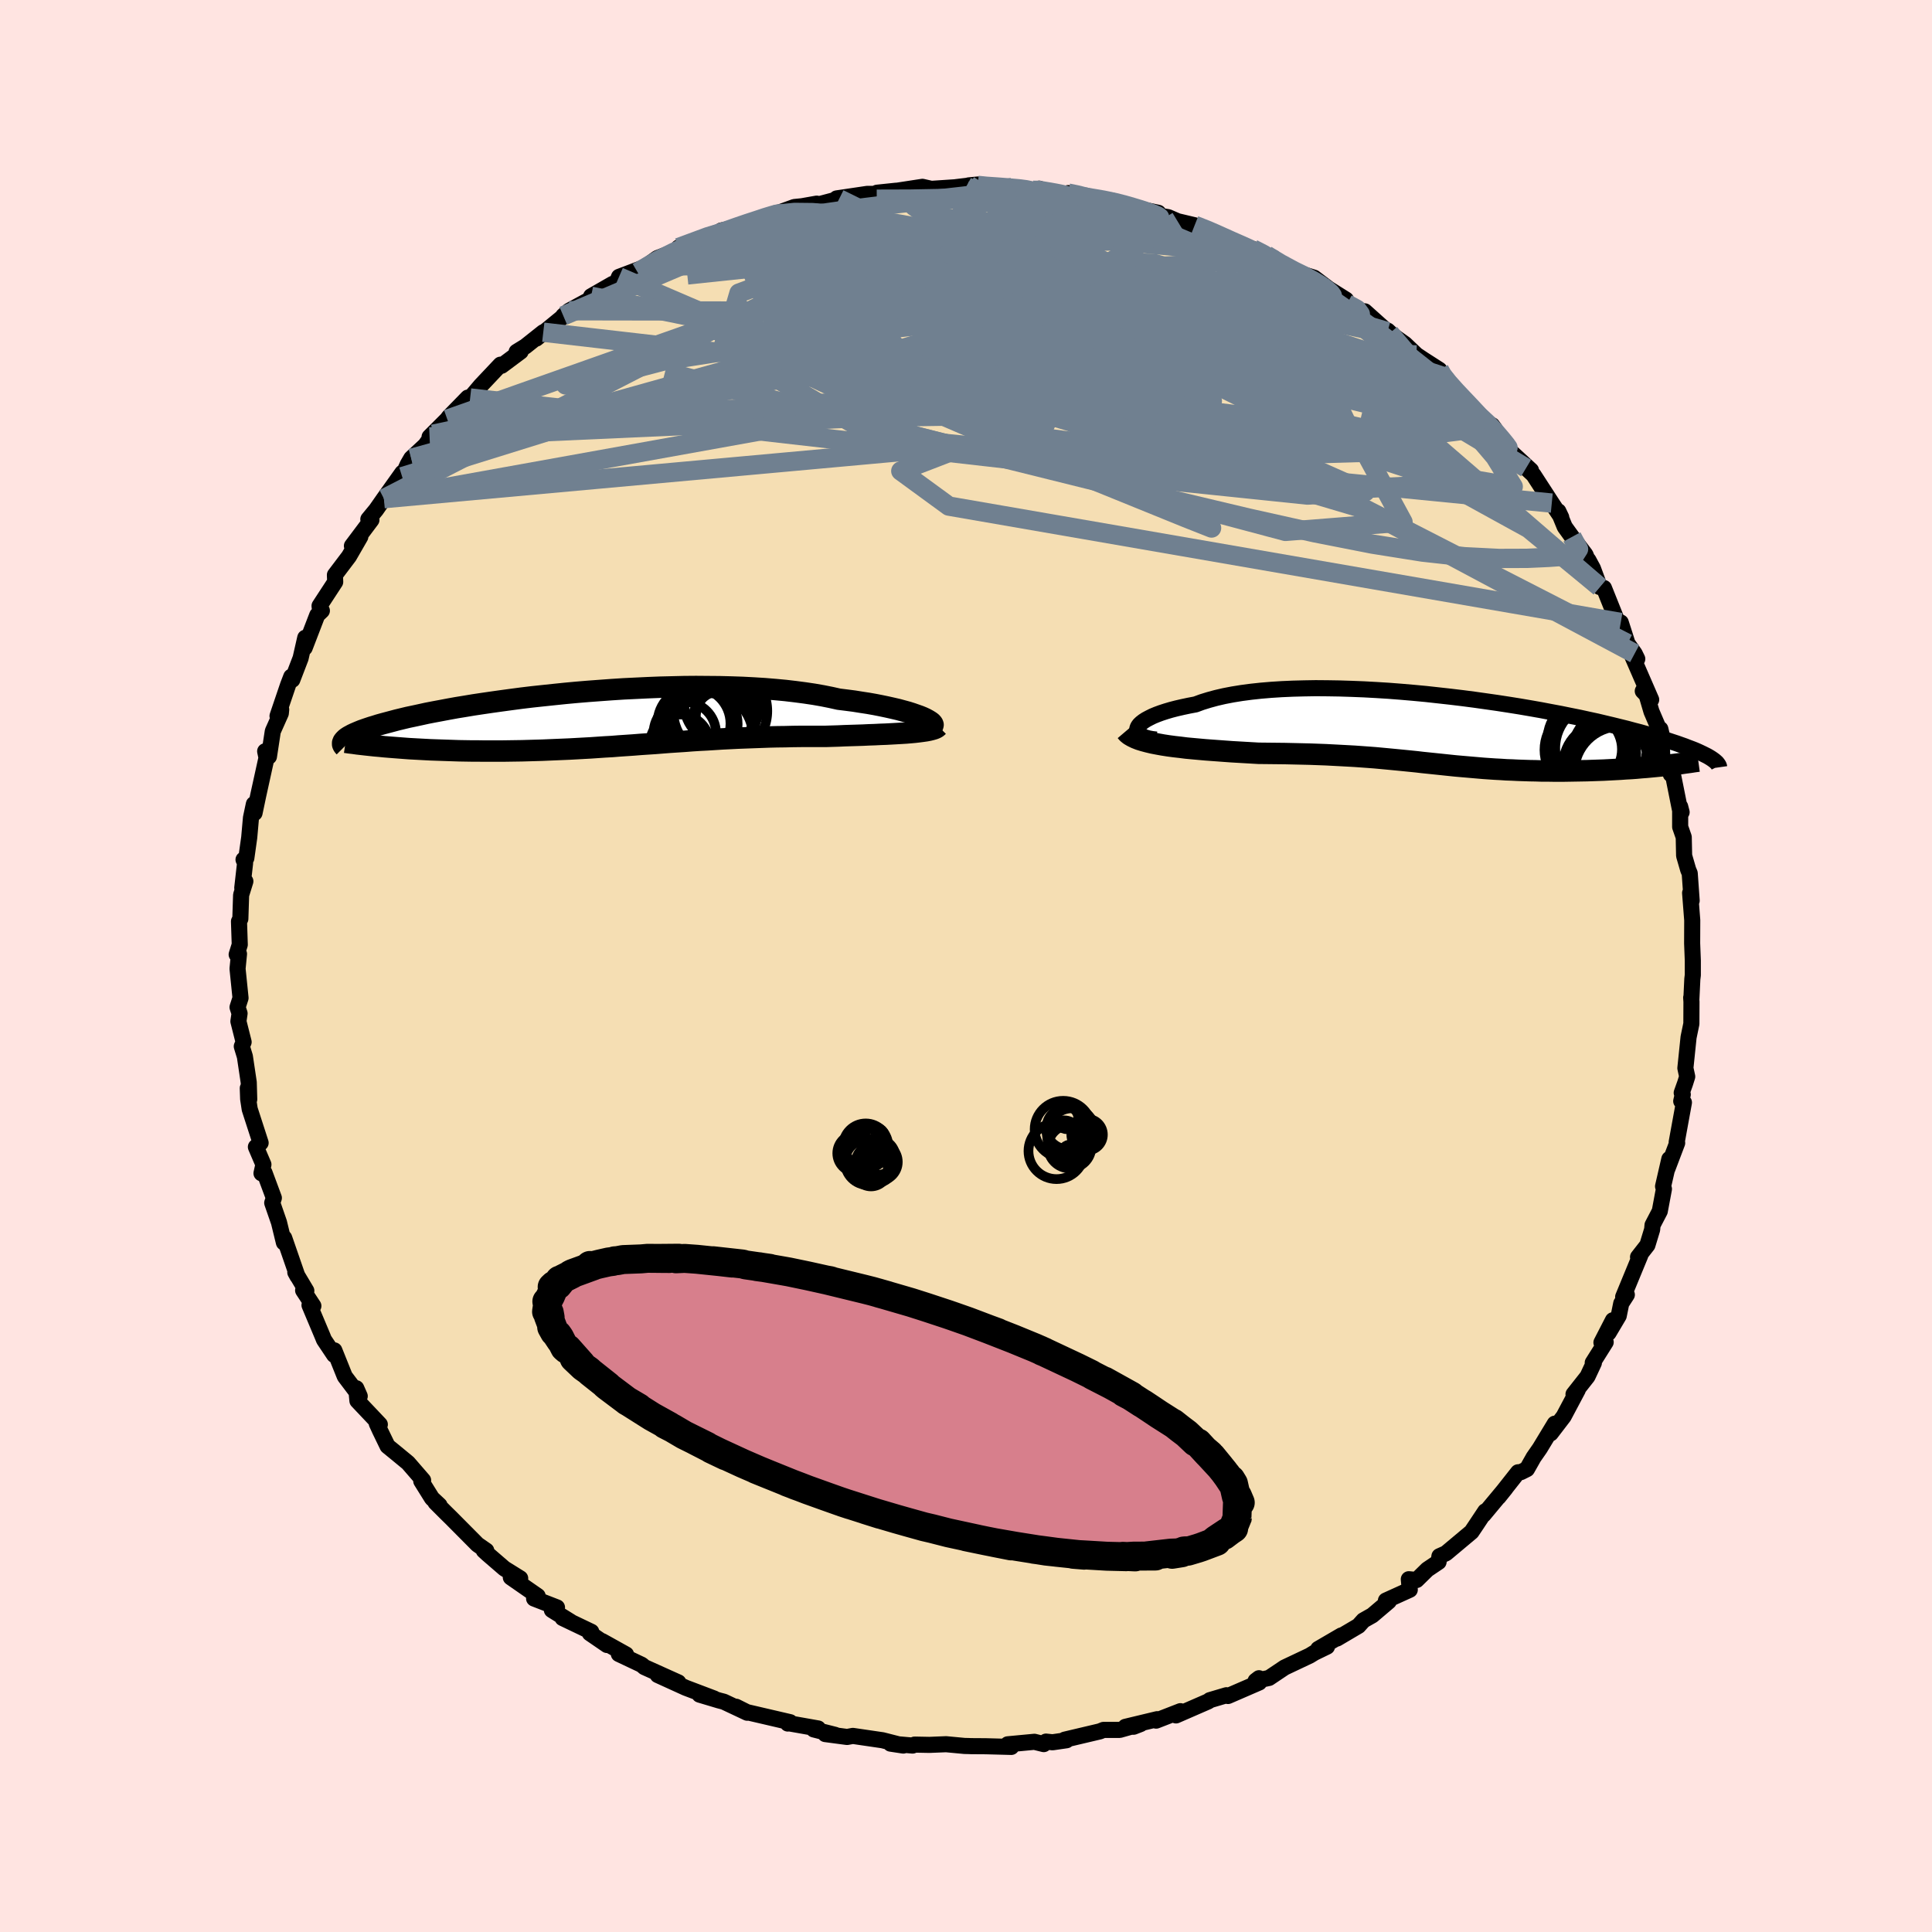 <svg xmlns="http://www.w3.org/2000/svg" width="500" height="500" viewBox="-100 -100 200 200"><defs><clipPath id="c"><path d="m33.47-.19-.32-.13-.37-.13-.4-.14-.44-.14-.48-.13-.51-.14-.56-.13-.58-.13-.62-.13-.66-.13-.68-.12-.72-.11-.75-.12-.77-.1-.81-.1-.81-.18-.85-.17-.91-.16-.94-.14-.99-.13-1.02-.12-1.07-.1-1.09-.09-1.13-.07-1.15-.06-1.17-.04-1.2-.03-1.22-.01-1.22-.01-1.24.01-1.25.03-1.25.03-1.26.05-1.25.06-1.25.06-1.24.08-1.23.09-1.21.09-1.2.1-1.18.11-1.16.12-1.14.12-1.12.12-1.08.13-1.06.14-1.03.14-1 .14-.96.14-.93.14-.9.15-.86.14-.83.15-.79.15-.75.14-.72.14-.68.15-.65.14-.62.13-.58.14-.54.13-.52.14-.49.13-.45.12-.43.12-.41.13-.37.11-.36.12-.32.11-.31.11-.27.11-.26.11-.23.1-.21.1-.18.1-.17.09-.14.09-.13.09-.1.09-.09.09 4.61.75.51.04.52.04.52.04.53.04.55.03.55.03.56.03.57.03.57.02.59.02.59.02.6.02.6.02.61.01.62.01h.63l.64.01h1.97l.67-.01.68-.01.68-.01.69-.02.7-.02.7-.02.7-.03.71-.03.72-.03.71-.03.73-.04.72-.04.73-.04.73-.05.73-.05.74-.04.74-.06.74-.05.74-.05.75-.06.75-.05.76-.05.75-.06.77-.06.76-.05.77-.05.77-.06.78-.05.78-.04.79-.05.79-.05.8-.04.8-.04.8-.03.81-.03.82-.03.82-.03.82-.02.83-.01.83-.02.83-.01h2.51l.66-.02.66-.02.66-.03.64-.02.64-.02.62-.02.62-.03.6-.02.59-.03.57-.02.55-.03.54-.03.52-.03.49-.03.47-.04"/></clipPath><clipPath id="b"><path d="m-32.14-.29.08-.17.13-.18.18-.17.23-.18.28-.18.32-.17.36-.18.41-.17.46-.17.49-.16.54-.16.58-.15.61-.14.66-.14.69-.13.65-.24.71-.22.77-.21.82-.19.88-.17.93-.15.98-.13 1.02-.11 1.07-.09 1.1-.07 1.14-.05 1.16-.03 1.2-.02 1.22.01 1.24.02 1.26.04 1.27.05 1.28.07 1.28.08 1.29.1 1.28.11 1.28.12 1.27.14 1.26.14 1.25.15 1.23.16 1.21.17 1.19.17 1.17.18 1.13.18 1.11.19 1.08.19 1.05.2 1.02.19.98.2.95.19.91.2.88.19.84.2.8.19.77.19.73.18.7.19.66.17.63.18.59.17.57.17.53.16.51.16.48.16.46.15.42.15.4.14.38.15.35.13.33.13.3.13.28.13.25.12.24.12.22.11.19.11.18.11.15.1-6.26.8-.53.05-.53.04-.54.05-.55.04-.56.03-.55.04-.57.03-.57.03-.57.03-.57.02-.58.02-.58.02-.58.01-.58.01-.58.01-.6.01h-1.19l-.6-.01h-.61l-.6-.02-.6-.01-.61-.02-.6-.02-.6-.03-.59-.02-.6-.04-.59-.03-.59-.04-.58-.04-.58-.05-.58-.05-.58-.05-.58-.05-.57-.05-.58-.06-.57-.06-.57-.06-.58-.06-.58-.06-.58-.06-.59-.07-.59-.06-.6-.06-.61-.06-.62-.06-.63-.06-.64-.06-.65-.06-.67-.05-.69-.05-.7-.05-.72-.04-.74-.04-.76-.04-.77-.04-.8-.03-.82-.03-.84-.02-.87-.02-.88-.02-.91-.01-.92-.01-.94-.01-.69-.04-.69-.04-.69-.04-.69-.04-.69-.05-.68-.05-.69-.05-.67-.05-.67-.06-.66-.06-.65-.06-.63-.08-.62-.07-.6-.08-.58-.09"/></clipPath><filter id="a"><feTurbulence baseFrequency=".05" numOctaves="3" result="noise" type="noise"/><feDisplacementMap in="SourceGraphic" in2="noise" scale="2"/></filter></defs><rect width="100%" height="100%" x="-100" y="-100" fill="#FFE4E1"/><path fill="wheat" stroke="#000" stroke-linejoin="round" stroke-width="1.667" d="m75.24.94-.05.41-.1 2.08-.02-.15.03.42-.01 2.28-.29 1.4-.33 3.19.19.88-.22.7-.35.98.11.17-.16.69.28.14-.75 4.11.05.08-1.02 2.69.21-1.03-.65 2.83.09.27-.43 2.3-.75 1.44-.04.46-.49 1.61-.97 1.24.23-.17-1.77 4.29.38-.22-.58.9-.26 1.28-1.05 1.77.45-1.31-1.19 2.31.44-.04-1.34 2.13.12.01-.66 1.41-1.45 1.84.44-.45-1.46 2.75-1.34 1.75.42-1-1.55 2.56-.64.92-.69 1.22-.62.31-.3.02-2.02 2.56.73-.91-2.28 2.74.17-.35-.99 1.49-.43.64-2.65 2.22-.67.3-.09.59-1.16.78-1.11 1.09-.81-.08.1 1.09-2.47 1.12.3.08-1.71 1.45-.92.52-.51.57-2.22 1.31.45-.32-2.4 1.4.91-.24-1.3.63-.49.3-2.6 1.23-1.61 1.08-1.39.3.35-.27.02.44-3.23 1.4-.16-.08-1.72.51-.15.12-3.35 1.46.46-.44-2.52.98.11-.15-3.29.79.85-.01.72-.28-2.16.61h-1.68l-.37.15-3.64.86.19.06-1.45.21-.68-.07-.23.26-.97-.24-2.76.26.37.27-2.64-.07-1.53-.01-.22-.01-.45-.01-1.91-.18-1.73.07-1.53-.03-.21.1-2.28-.2 1.32.2-2.15-.55-3.07-.45-.6.11-2.26-.3 1.02.08-2.21-.56.45-.1-3.11-.55-.03.04.24-.14-4.47-1.04-1.12-.56 1.15.62-2.42-1.14-.5-.13-2.01-.6 1.5.4-2.93-1.11-2.9-1.32 2.13.76-3.51-1.58-.28-.24-2.37-1.12.75.05-2.48-1.38.51.4-1.78-1.22.15-.15-2.97-1.42.84.38-1.95-1.21.53-.27-2.37-.92.37-.26-2.78-1.93.97.1-1.64-1.02-1.75-1.51-.38-.35.26.01-.91-.63-2.77-2.79-.46-.45-1.12-1.12.42.3-.78-.73-1.11-1.78.19-.08-1.56-1.8-1.2-.99-.92-.75-.79-1.63-.33-.72.32.11-2.32-2.45-.12-1.3.36.82-1.55-2.05-1.08-2.69-.02.47-1.05-1.57-.15-.37-1.35-3.21.4.08-1.06-1.61.33.04-1.14-1.91.22.4-1.37-3.96-.2-.22.17.7-.51-2.09-.7-2.02.17-.51-.97-2.61-.31.06.2-.91-.78-1.82.49-.42-1.13-3.49-.16-1.05-.04-1.12.15 1.15-.05-1.75-.4-2.68-.32-1.05.19-.45-.54-2.14.12-.82-.21-.64.31-.96-.31-3.03.15-1.53-.24.06.32-1.02-.08-2.41.14-.26.08-2.47.44-1.42-.32.68.29-2.56-.16-.36.29-.16.3-2.14.18-2.03.3-1.42.07.92.38-1.81.86-3.91-.14-.67.39.55.4-2.62.83-1.86.04-.39-.38.67 1.09-3.21.33-.86.11.32.86-2.24.48-2.11-.06 1.04 1.3-3.38.48-.46-.18.04-.06-.54 1.62-2.48-.03-.72 1.46-1.93 1.17-2.03-.87.95 2.02-2.69-.32-.07.8-.97.81-1.16 1.91-2.68-.02.41.57-1.26.37-.64 1.45-1.35.82-1.15-.37.28 1.83-1.83.15-.21 1.98-2.03.24.04.49-.57.61-.72 2.04-2.16.12.11 1.97-1.47-.42.03.91-.56 1.85-1.47-.72.66 2.77-2.27.02-.09.6-.52 2.85-1.55 1.66-1.23-2.23 1.28 2.58-1.25.31-.76 2.83-1.07.21-.22-1.12.81 2.05-1.46 3.19-1.24-.52.14-.48.01 4.62-1.77h-.19l1.23-.25-.21.06 2.48-.89 2.05-.55-.57.14 2.58-.94.79-.08 1.53-.27-.69.31 3.01-.8.94-.21-1.2.16 3.17-.47h.76l.25-.12 2.01-.21-.44.08 3.13-.48.92.21 3.62-.24-1.05.06 2.26-.27-.95.09 1.85.14 1.13.02 1.54.05 2.13.3.63-.17.56.35 2.35.38.09-.27.98.14.63.24 2.98.51.06-.08 2.1.63-1.59-.28 4.18.88-.85.14 1.87.31.97.42 1.77.42 1.89.73.55.18.11.25.6.34 2.87.95 1.16.6.97.31-.72-.27.95.67 3.64 2.06-1.05-.83 1.4.44 1.53 1.16 1.77 1.11.1.44 1.67.8.18-.03 2.34 2.1.03-.1.85.8-.65-.54 1.58 1.12 1.19 1.13.72.48L49-61.72l.25.64.47.6.9.78 1.09 1.44 1.55 1.53 1.48 1.13-.28-.38 1.25 2.11 1.5 1.38 1.28 1.18-.77-.34.26.1.76.7 1.9 2.93.98 1.48-.3-.63.66 1.61.75 1.04 1.4 1.84.37.92-.07-.36.47.87.71 1.92.43.1 1.59 3.97.15-.4.7 2.18.74 1.04.27.55-.49-.22 1.93 4.44-.87-.89.18-.33.72 2.45.63 1.47.2 1.3.09-.96 1.08 4.68-.26-2.34.26 1.26.94 4.7.18.31-.15-.58v2.1l.37 1.06.04 1.92.42 1.45.16.38.2 2.82-.16-.79.22 2.82-.01 2.4.02.51.05 1.28V.94l-.05.41" filter="url(#a)"/><path fill="#fff" d="m-32.14-.29.08-.17.13-.18.18-.17.23-.18.28-.18.32-.17.36-.18.41-.17.46-.17.49-.16.54-.16.58-.15.61-.14.66-.14.69-.13.65-.24.71-.22.77-.21.82-.19.88-.17.93-.15.98-.13 1.02-.11 1.07-.09 1.1-.07 1.14-.05 1.16-.03 1.2-.02 1.22.01 1.24.02 1.26.04 1.27.05 1.28.07 1.28.08 1.29.1 1.28.11 1.28.12 1.27.14 1.26.14 1.25.15 1.23.16 1.21.17 1.19.17 1.17.18 1.13.18 1.11.19 1.08.19 1.05.2 1.02.19.98.2.95.19.91.2.88.19.84.2.8.19.77.19.73.18.7.19.66.17.63.18.59.17.57.17.53.16.51.16.48.16.46.15.42.15.4.14.38.15.35.13.33.13.3.13.28.13.25.12.24.12.22.11.19.11.18.11.15.1-6.26.8-.53.05-.53.04-.54.05-.55.04-.56.03-.55.04-.57.03-.57.03-.57.03-.57.02-.58.02-.58.02-.58.01-.58.01-.58.01-.6.01h-1.19l-.6-.01h-.61l-.6-.02-.6-.01-.61-.02-.6-.02-.6-.03-.59-.02-.6-.04-.59-.03-.59-.04-.58-.04-.58-.05-.58-.05-.58-.05-.58-.05-.57-.05-.58-.06-.57-.06-.57-.06-.58-.06-.58-.06-.58-.06-.59-.07-.59-.06-.6-.06-.61-.06-.62-.06-.63-.06-.64-.06-.65-.06-.67-.05-.69-.05-.7-.05-.72-.04-.74-.04-.76-.04-.77-.04-.8-.03-.82-.03-.84-.02-.87-.02-.88-.02-.91-.01-.92-.01-.94-.01-.69-.04-.69-.04-.69-.04-.69-.04-.69-.05-.68-.05-.69-.05-.67-.05-.67-.06-.66-.06-.65-.06-.63-.08-.62-.07-.6-.08-.58-.09" filter="url(#a)" transform="translate(49.89 -24.34)"/><path fill="#fff" d="m33.47-.19-.32-.13-.37-.13-.4-.14-.44-.14-.48-.13-.51-.14-.56-.13-.58-.13-.62-.13-.66-.13-.68-.12-.72-.11-.75-.12-.77-.1-.81-.1-.81-.18-.85-.17-.91-.16-.94-.14-.99-.13-1.02-.12-1.07-.1-1.09-.09-1.13-.07-1.15-.06-1.17-.04-1.2-.03-1.22-.01-1.22-.01-1.24.01-1.25.03-1.25.03-1.26.05-1.25.06-1.25.06-1.24.08-1.23.09-1.21.09-1.2.1-1.18.11-1.16.12-1.14.12-1.12.12-1.08.13-1.06.14-1.03.14-1 .14-.96.14-.93.14-.9.15-.86.14-.83.15-.79.15-.75.14-.72.14-.68.15-.65.14-.62.13-.58.14-.54.13-.52.14-.49.13-.45.12-.43.12-.41.13-.37.11-.36.12-.32.11-.31.11-.27.11-.26.11-.23.1-.21.1-.18.1-.17.09-.14.09-.13.09-.1.09-.09.09 4.61.75.51.04.52.04.52.04.53.04.55.03.55.03.56.03.57.03.57.02.59.02.59.02.6.02.6.02.61.01.62.01h.63l.64.01h1.97l.67-.01.68-.01.68-.01.69-.02.7-.02.7-.02.7-.03.71-.03.72-.03.71-.03.73-.04.72-.04.73-.04.73-.05.73-.05.74-.04.74-.06.74-.05.74-.05.75-.06.75-.05.76-.05.75-.06.77-.06.76-.05.77-.05.77-.06.78-.05.78-.04.79-.05.79-.05.8-.04.8-.04.8-.03.81-.03.82-.03.82-.03.82-.02.83-.01.83-.02.83-.01h2.51l.66-.02.66-.02.66-.03.64-.02.64-.02.62-.02.62-.03.6-.02.59-.03.57-.02.55-.03.54-.03.52-.03.49-.03.47-.04" filter="url(#a)" transform="translate(-37.97 -25.55)"/><g fill="none" stroke="#000" transform="translate(49.89 -24.34)"><path stroke-linejoin="round" stroke-width="1.667" d="m-30.19.9-.42-.05-.37-.07-.33-.09-.27-.11-.22-.12-.17-.13-.12-.14-.06-.15-.02-.16.03-.17.08-.17.13-.18.18-.17.23-.18.28-.18.32-.17.36-.18.41-.17.46-.17.49-.16.54-.16.58-.15.61-.14.66-.14.69-.13.65-.24.71-.22.77-.21.82-.19.88-.17.93-.15.98-.13 1.02-.11 1.07-.09 1.1-.07 1.14-.05 1.16-.03 1.2-.02 1.22.01 1.24.02 1.26.04 1.27.05 1.28.07 1.28.08 1.29.1 1.28.11 1.28.12 1.27.14 1.26.14 1.25.15 1.23.16 1.21.17 1.19.17 1.17.18 1.13.18 1.11.19 1.08.19 1.05.2 1.02.19.98.2.95.19.91.2.88.19.84.2.8.19.77.19.73.18.7.19.66.17.63.18.59.17.57.17.53.16.51.16.48.16.46.15.42.15.4.14.38.15.35.13.33.13.3.13.28.13.25.12.24.12.22.11.19.11.18.11.15.1.14.1.13.1.1.09.1.09.07.09.06.08.05.08.04.08.02.07.01.07" filter="url(#a)"/><path stroke-linejoin="round" stroke-width="2.222" d="m-33.34.03.17.2.22.18.29.17.33.16.38.15.42.13.45.12.5.12.52.1.55.1.58.09.6.08.62.07.63.08.65.06.66.06.67.06.67.05.69.05.68.05.69.05.69.04.69.04.69.04.69.04.94.01.92.01.91.01.88.02.87.02.84.02.82.03.8.03.77.04.76.04.74.04.72.04.7.05.69.05.67.05.65.06.64.06.63.06.62.06.61.06.6.06.59.06.59.07.58.06.58.06.58.06.57.06.57.06.58.06.57.05.58.05.58.05.58.05.58.05.58.04.59.04.59.03.6.04.59.02.6.03.6.02.61.02.6.01.6.02h.61l.6.01h1.19l.6-.01.58-.01.58-.01.58-.01.58-.02.58-.02.57-.02.57-.03.57-.03.57-.03.55-.04.56-.03.55-.04.54-.05.53-.04.53-.05.52-.05.51-.05.51-.06.49-.05.49-.06.48-.06.47-.07.46-.06.45-.07.44-.06" filter="url(#a)"/><circle cx="15.848" cy="1.787" r="4.74" clip-path="url(#b)" filter="url(#a)"/><circle cx="16.253" cy="2.372" r="3.236" clip-path="url(#b)" filter="url(#a)"/><circle cx="16.978" cy="4.157" r="4.83" clip-path="url(#b)" filter="url(#a)"/><circle cx="16.378" cy="3.577" r="4.456" clip-path="url(#b)" filter="url(#a)"/><circle cx="14.503" cy=".892" r="4.192" clip-path="url(#b)" filter="url(#a)"/><circle cx="17.863" cy="4.317" r="4.782" clip-path="url(#b)" filter="url(#a)"/><circle cx="16.858" cy="3.067" r="3.954" clip-path="url(#b)" filter="url(#a)"/><circle cx="17.668" cy="2.412" r="4.842" clip-path="url(#b)" filter="url(#a)"/><circle cx="14.278" cy="1.912" r="3.736" clip-path="url(#b)" filter="url(#a)"/><circle cx="14.348" cy="1.967" r="4.354" clip-path="url(#b)" filter="url(#a)"/></g><g fill="none" stroke="#000" transform="translate(-37.97 -25.55)"><path stroke-linejoin="round" stroke-width="2.222" d="m34.38.76.11-.04.05-.06.02-.08-.03-.08-.07-.1-.11-.1-.16-.11-.2-.12-.24-.13-.28-.13-.32-.13-.37-.13-.4-.14-.44-.14-.48-.13-.51-.14-.56-.13-.58-.13-.62-.13-.66-.13-.68-.12-.72-.11-.75-.12-.77-.1-.81-.1-.81-.18-.85-.17-.91-.16-.94-.14-.99-.13-1.02-.12-1.07-.1-1.09-.09-1.13-.07-1.15-.06-1.17-.04-1.2-.03-1.22-.01-1.22-.01-1.24.01-1.25.03-1.25.03-1.26.05-1.25.06-1.25.06-1.24.08-1.23.09-1.21.09-1.2.1-1.18.11-1.16.12-1.14.12-1.12.12-1.08.13-1.06.14-1.03.14-1 .14-.96.14-.93.14-.9.15-.86.14-.83.15-.79.15-.75.14-.72.14-.68.15-.65.14-.62.13-.58.14-.54.13-.52.14-.49.13-.45.12-.43.12-.41.13-.37.11-.36.12-.32.11-.31.11-.27.11-.26.11-.23.1-.21.1-.18.1-.17.09-.14.09-.13.09-.1.09-.09.09-.07.08-.06.08-.03.08-.03.07v.15l.02.06.04.07.05.07.06.06" filter="url(#a)"/><path stroke-linejoin="round" stroke-width="2.222" d="m35.1.73-.1.1-.14.09-.19.08-.24.07-.28.07-.31.06-.35.05-.38.05-.42.05-.44.04-.47.04-.49.03-.52.03-.54.03-.55.03-.57.02-.59.03-.6.02-.62.03-.62.02-.64.02-.64.02-.66.03-.66.02-.66.02h-2.51l-.83.01-.83.02-.83.01-.82.02-.82.03-.82.03-.81.03-.8.03-.8.04-.8.04-.79.05-.79.05-.78.04-.78.05-.77.06-.77.05-.76.05-.77.06-.75.06-.76.05-.75.05-.75.06-.74.05-.74.05-.74.06-.74.04-.73.05-.73.05-.73.04-.72.04-.73.04-.71.03-.72.03-.71.03-.7.03-.7.02-.7.02-.69.02-.68.01-.68.01-.67.01H-12l-.64-.01h-.63l-.62-.01-.61-.01-.6-.02-.6-.02-.59-.02-.59-.02-.57-.02-.57-.03-.56-.03-.55-.03-.55-.03-.53-.04-.52-.04-.52-.04-.51-.04-.49-.04-.49-.05-.47-.04-.47-.05-.46-.05-.44-.05-.44-.05-.42-.06-.42-.05-.4-.06" filter="url(#a)"/><circle cx="13.088" cy="-.219" r="3.09" clip-path="url(#c)" filter="url(#a)"/><circle cx="9.808" cy=".456" r="3.78" clip-path="url(#c)" filter="url(#a)"/><circle cx="12.903" cy=".256" r="3.28" clip-path="url(#c)" filter="url(#a)"/><circle cx="10.343" cy=".511" r="3.99" clip-path="url(#c)" filter="url(#a)"/><circle cx="12.723" cy="-1.499" r="3.91" clip-path="url(#c)" filter="url(#a)"/><circle cx="8.858" cy="1.436" r="3.23" clip-path="url(#c)" filter="url(#a)"/><circle cx="8.348" cy="2.616" r="3.104" clip-path="url(#c)" filter="url(#a)"/><circle cx="11.383" cy="1.286" r="4.77" clip-path="url(#c)" filter="url(#a)"/><circle cx="12.533" cy="-.849" r="4.866" clip-path="url(#c)" filter="url(#a)"/><circle cx="11.533" cy="1.681" r="4.362" clip-path="url(#c)" filter="url(#a)"/></g><g fill="none" stroke="#708090" stroke-linejoin="round" stroke-width="2"><path d="m51.71-58.26 1.05 1.16.16.71-.59.54-1.24.44-1.97.25-2.77-.02-3.59-.27-4.38-.44-5.13-.57-5.9-.68-6.76-.86-7.69-1.09-8.63-1.35-9.49-1.64-10.39-1.91-11.67-2.03m7.5-11.75.52-.09 1.52-.15 1.84.02 2.02.16 2.23.27 2.43.36 2.63.45 2.81.55 2.98.62 3.13.68 3.27.72 3.37.75 3.48.76 3.54.76 3.56.77 3.54.78 3.44.79 3.34.81 3.2.81 3.06.8 2.89.72 2.64.57m21.07 21.44.68 1.26-.34.53-1.08.21-1.68.12-2.27.1-2.88.01-3.57-.18-4.34-.48-5.16-.82-6.01-1.18-6.86-1.53-7.75-1.84-8.67-2.12-9.62-2.39-10.56-2.67-11.46-2.91-12.31-3.2" filter="url(#a)"/><path d="m-34-71.82 2.08-1.22 1.67-.84 1.34-.61 1.3-.55 1.33-.53 1.3-.48 1.21-.43 1.11-.38 1.01-.33.87-.29.69-.21.46-.13.2-.03-.07.06-.37.17-.7.28-1.05.4-1.41.53-1.76.68-2.21.87-2.99 1.22m61.09.05 1.43.87 1.39.75 1.08.53.9.48.79.48.63.45.42.37.18.26-.12.12-.44-.04-.82-.22-1.18-.4-1.54-.58-1.86-.74-2.19-.9-2.54-1.05-3-1.27-3.62-1.51-4.34-1.8M49-61.72l.35.62.58.72.77.86.84.89.77.81.61.66.41.5.2.32-.04.09-.34-.17-.64-.47-.97-.75-1.27-1-1.6-1.26-1.99-1.6-2.46-2.03-2.91-2.42-3.08-2.59" filter="url(#a)"/><path d="m23.67-76.68 1.34.53.83.36.8.36.89.4.89.39.76.34.55.29.35.23.17.18-.02.13-.22.07-.47-.02-.76-.09-1.1-.2-1.45-.31-1.82-.44-2.22-.59-2.66-.75-3.14-.94-3.71-1.14L8.3-79.2m-38.06 4.83 3.02-1.12 1.69-.51 1.47-.33 1.61-.32 1.81-.35 1.93-.35 2-.34 1.99-.31 1.98-.28 1.94-.25 1.89-.23 1.83-.21 1.75-.2 1.67-.19 1.55-.18 1.42-.16 1.3-.14 1.15-.14.99-.12.81-.12.54-.11.16-.12-.43-.11" filter="url(#a)"/><path d="m26.82-75.18 1.94.73.75.45-.1.3-.64.26-1.07.27-1.55.27-2.13.23-2.79.19-3.49.13-4.26.08-5.12.02-6.03-.07-6.96-.14-7.82-.25-8.77-.38M1.24-80.9l-.03.09.88.09 1.16.08 1.17.09 1.01.09.78.1.49.1.16.1-.19.1-.55.09-.91.11-1.27.11-1.68.11-2.17.1-2.7.09-3.17.06-3.46.01" filter="url(#a)"/><path d="m12.18-79.63 2.01.34 1.2.25.95.24.87.25.83.25.75.25.62.22.44.19.19.14-.13.08-.5.01-.92-.08-1.34-.16-1.79-.24-2.27-.35-2.76-.48-3.22-.6L3.5-80" filter="url(#a)"/><path d="m10.57-80.01.9.18.97.25.82.27.49.27.14.29-.18.32-.49.35-.81.39-1.16.41-1.56.45-2.03.48-2.55.52-3.12.55-3.7.58-4.25.62-4.77.62-5.29.6-5.97.6-6.86.72" filter="url(#a)"/><path d="m6.94-80.3.67.01.83.14.81.14.69.14.58.15.46.18.29.21.07.24-.2.25-.47.27-.77.28-1.07.31-1.39.34-1.76.35-2.15.37-2.6.37-3.07.38-3.57.39-4.09.42-4.57.46-4.99.45-5.53.43m76.6 15.76 1.32 1.23.97.9.76.81.65.76.47.58.23.32-.06.02-.31-.22-.54-.41-.81-.64-1.1-.94-1.44-1.3-1.77-1.7-2.13-2.13-2.7-2.76" filter="url(#a)"/><path d="m49.25-61.08.53.65.62.82.55.84.33.74.04.57-.29.42-.64.25-1.02.06-1.44-.14-1.87-.33-2.27-.49-2.65-.61-3.04-.74-3.43-.9-3.86-1.1-4.32-1.31-4.8-1.54-5.28-1.78-5.81-2.04-6.34-2.3-6.86-2.59-7.33-2.84" filter="url(#a)"/><path d="m29.69-74.23 1 .51.84.49 1 .67 1.27.85 1.45.96 1.54 1.02 1.58 1.07 1.58 1.1 1.55 1.12 1.49 1.1 1.41 1.07 1.31 1.02 1.17.92 1.01.8.82.64.64.48.46.32.27.16.08-.03-.14-.23-.3-.4-.38-.51" filter="url(#a)"/><path d="m39.44-68.54 1.02.56.36.49-.24.37-.93.14-1.62-.1-2.26-.28-2.85-.4-3.49-.52-4.2-.68-5.02-.88-5.93-1.12-6.87-1.39L-.47-74l-9.07-1.82" filter="url(#a)"/><path d="m10.57-80.01-1.74 6.73 10.72 7.53 1.23 2.01-2.84-1.79-.09-2.06 4.39-.25 7.17 1.91 7.49 3.27 5.75 3.28 2.82 2.04-.37.08-2.97-1.78-4.46-2.92-4.87-3.16-4.57-2.73-3.98-1.9-3.19-.72-2.27.97-1.87 3.08-3.6 5.01-8.43 5.69-11.64 4.48 4.97 3.63 69.56 12.05" filter="url(#a)"/><path d="m4.81-80.6-10.18 1.96 3.47 2.55 6.14 2.38 4.52 1.72.98 1.11-2.42 1-3.04 1.48-.03 2.14 4.67 2.43 7.76 2.05 7.05 1.06 2.83-.21-2.53-1.61-6.2-2.92-6.46-3.66-2.95-2.99 4.35-.53 14.05 2.32 10.75.23" filter="url(#a)"/><path d="m-41.69-67.31 15.04-6.39 4.7-1.65 6.56-.55 8.74.13 7.52.53 3.71.52.13.26H3.5l-.44.04 1.07.55 2.23 1.5 3 2.61 4.01 3.38 5.38 3.29 5.93 2.04 3.29-.32-3.88-3.4-12.34-6.27-12.33-6.71 5.39-2.85" filter="url(#a)"/><path d="m-53.7-56.6 39.15-13.83 9.31-1.66.18 3.47 1.7 4.08 3.92 2.57 3.5.95.72-.06-2.89-.59-5.6-.75-6.38-.65-5.28-.4-2.79-.33.74-.61 5.24-1.06 9.95-1.15 12.87-.44 11.38.83 4.2 1.59-6.05.91-7.5.06 36.58 2.59" filter="url(#a)"/><path d="m49.25-61.08-1.21 3-13.58-3.79-12.74-4.41-9.64-2.98-6.85-1.31-2.82.03 2.22 1.02 6.19 1.64 7.17 1.78 4.78 1.31.13.34-4.72-.7-7.56-1.23-6.87-.87-2.75.38 2.83 1.98 6.76 3.03 6.83 2.61 4.06.36 2.56-2.71 5.5-3.49 22.17 6.83" filter="url(#a)"/><path d="m-35.92-71.34 48.17 20.68 10.49 4.26 2.68 1.06-4.15-2.91-7.95-6.1-7.66-6.76-4.8-5.3-1.43-3.2.76-1.67.88-1.02-.67-.87-2.36-.6-2.37.11.14 1.07 4.18 1.7 7.1 1.46 6.12.19.86-1.28-5.9-.74-15.02 4.57-50.58 14.14" filter="url(#a)"/><path d="m43.63-65.67-24.18-7.06-19.54-.57-9.91 3.01-3.27 3.21-1 1.88-1.06.87-1.24.7-.46.9 1.14.77 2.72.15 3.39-.48 2.95-.57 2.07-.13 1.34.06.42-.89-1.52-2.74-4.21-3.64-6.08-1.38-9.65 4.81-35.8 18.39" filter="url(#a)"/><path d="m-41.09-67.83 46.07.08 11.09.9 1.87 1.02 1.15-.27 2.66-.95 3.38-.6 2.95.22 2.14.85 1.44.88.5.29-1.18-.65-3.49-1.5-5.51-1.66-5.81-.71-4.01 1.38-2.59 3.84-7.33 4.47-19.69-.78-6.65-15.37" filter="url(#a)"/><path d="M26.82-75.18 13.13-63.77l18.48 10.35 9.74 4.32-6.01.35-16.39-1.7-17-2.6-9.61-2.44.25-1.35 7.38-.11 9.61.04 6.92-1.5-.32-3.56-8.95-3.36-5.11.62 44.51 1.45" filter="url(#a)"/><path d="m32.05-72.92 15.81 23.14-12.43.65-14.34-6.38-7.8-4.58-4.66-1.27-4.86.04-4.19-.52-.47-1.31 4.99-1.18 9.25-.22 10.02.75 6.94 1.03 1.71.55-2.91-.17-4.35-.35-2.26.83-.69 3.84-10.8 6.36-62.34-7.09" filter="url(#a)"/><path d="m43.86-65.51 10.9 12.81 1.89 3.07-3.91-.67-9.43-3.98-11.84-5.42-11.13-4.69-9.42-2.98-8.01-1.47-6.42-.68-3.83-.55-.34-.67 2.78-.68 3.95-.32 2.36.28-1.5.81-5.66.95-6.99.56-2.69-.33 6.8-1.23 17.84.46 40.51 9.76" filter="url(#a)"/><path d="m-57.43-52.55 52.4-11.28 14.65-5.71 7.08-.91 3.96 2.31.66 3.82-3.14 3.39-5.75 1.52-5.41-.68-2.19-2.22 1.91-2.74 4.55-2.54 4.57-1.99 2.34-1.31-.78-.52-3.26.41-3.84 1.32-1.91 1.99 1.93 2.42 5.47 2.92 6.4 3.38 3.29.48L1.24-80.9" filter="url(#a)"/><path d="m25.56-75.95 5.78 16.48-16.84-1.87-11.83-1.45-6.97-.49-4.55-1.17-3.01-2.06-1.83-2.28-.64-1.78 1.2-.72 3.88.81 6.91 2.69 9.28 4.55 9.92 5.65 8.31 5.17 5.06 2.84 2.47-.27 2.06-2.47-4.7-5.77-43.19-21.32" filter="url(#a)"/><path d="m-19.78-77.77 20.3 1.84 19.5 5.18 6.61 3.64-4.66 2.73-8.52 3.68-6.36 4.49L4.8-52.8l.78.5 2.14-2.67 2.03-4.38.09-4.09-4.35-2.86-9.65-2.69-10.83-3.77-18.1.35" filter="url(#a)"/><path d="m-58.37-50.65 37.81-11.76 4.86-1.1.59 1.75 3.8 2.71 7.83 1.82 8.4-.38 6.1-2.35 4.28-2.75 4.53-1.54 5.05.09 2.71.69-3.56-.08-10.88-.97-13.86-.07-9.16 2.85-5.06 5.2-45.33 8.16" filter="url(#a)"/><path d="m30.85-73.63-2.21 3.68 3.28 7.45-8.58 2.4-13.3-.95-8.97-1.34-1.45-.59 4.6-.19 7.4-.53 7-1.12 3.78-1.53-1.6-1.86-7.18-2.28L4.9-73l-1.63-1.86 12.29-.2 15.29 1.43" filter="url(#a)"/><path d="m-43.76-65.61 60.34 6.94 11.29-2.54-4.67-5.29-7.18-4.08-6.07-2.48-4.35-1.58-3.15-1.08-2.88-.55-3.2.11-3.28.78-2.46 1.19-.61 1.21 1.84.89 4.39.51 6.53.46 7.92.96 8.21 1.82 7.23 2.41 5.17 2.06 3.03.9 2.07.14 1.64.75-4.49-.43L.03-80.69" filter="url(#a)"/><path d="m15.22-79.2-18.6 15.37 20.89 6.44 17.11 2.62 6.99-.75.54-2.26-2.53-2.15-4.46-1.78-6.09-1.86-7.04-2.15-6.87-2.06-5.59-1.39-3.68-.31-1.51.82.75 1.71 2.96 2.21 4.74 2.16 5.5 1.54 5.02.6 3.92-.05h3.3l2.72-.15-.22-2.28-2.84-4.35 19.02 6.19" filter="url(#a)"/><path d="M49.72-60.48.82-66.13l-13.32 3.99L-1.82-58l15.7 1.44 9.83-1.19 2.06-2.32-2.89-2.14-4.39-1.42-3.8-.81-2.77-.48-2.27-.28-2.27-.02-2.14.36-1.41.74-.24.94.7.91 1.11.79 1.66 1.02 3.74 1.94 7.56 3.16 9.75 3.22 2.67.4L8.4-54.63l-68.66 6.25" filter="url(#a)"/><path d="m.29-80.81 39.68 25.14 5.27 9.71-12.17.97-16.3-4.35-13.71-6.51-8.77-6.17-3.32-4.42 1.19-2.35 3.8-.75 5.28.3 7.81 1.61 12.77 4.27 18.23 8.07 18.19 10 7.37 6.06" filter="url(#a)"/><path d="M-38.81-69.33 24.06-56.5l18.35 2.67-1.66.67-9.32.27-10.34-1.15-9.35-3.14-9.22-4.02-10.4-2.89-11.75-.39-11.52 1.81-8.36 2.19-1.93.33 6.69-2.82 15.23-5.34L.8-73.55l17.51-2.47 1.6-1.95" filter="url(#a)"/><path d="M69.22-32.34 41.07-47.35 7.78-57.24l-14.82-4.31.56-2.08 6.33-1.07 6.8.43 6.96 2.4 8.06 3.64 8.54 3.2 6.75 1.12 2.78-1.6L38-59.13l-4.93-4.06-6-3.01-5.9-1.49-6.53-.64-9.15-.83-12.46-.83-12.29.78-2.67 1.57 32.41-12.1" filter="url(#a)"/><path d="M.03-80.69 41.6-52.88l8.65 2.82-6.72-3.81-13.5-5.02-14.32-4.25-12.26-2.62-9.7-.93-7.23.07-4.35-.07-1.29-1.08.31-1.93-1.01-1.33-3.68 1.37-1.65 5.59 15.75 9.26 70.04 6.89" filter="url(#a)"/><path d="m35.69-70.86-35.74.2-2.15 4.5 7.82 1.93 7.42-.15 5.15-.19 2.46.51-.74.84-3.57.68-4.88.36-4.4-.03-3.09-.68-2.31-1.68-2.7-2.68-3.49-3.01-2.8-2.16 1.22-.18L2.62-70l15.79 5.28 11.05 3.56L1.24-80.9" filter="url(#a)"/><path d="m11.55-79.87-27.27 9.75-.84-1.17-2.4-.53-2.55.56 1.85.15 5.81-.72 5.53-1 1.4-.21-2.93 1.39-3.11 3.17 2.97 4.38 11.93 4.49 13 2.88-9.5-.77-60.97 2.73" filter="url(#a)"/><path d="m-55.16-55.05 9.96-2.12 22.17-.48 20.35-1.49 10.81-2.37 1.32-2.56-4.55-2.01-6.15-.93-4.69.1-2.18.54-.08.31 1.5-.19 3.42-.25 6.45.59 10.18 2.19 12.83 3.68 12.4 3.8 8.34 1.89 2.92-1.11.13-2.37 1.21-.37-1.46-2.28" filter="url(#a)"/><path d="M30.85-73.63 2.8-76.97l-5.96-.53.55.91-.45 1.2-1.33 1.34 1.07 1.83 5.22 2.57 7.99 3.08 7.4 2.91 3.69 1.95-1.18.55-4.91-.73-5.87-1.43-3.73-1.42.44-.99 4.42-.44 6.06.06 5.05.6 4.19 1.36 7.17 2.43 12.69 4.97 20.3 17.52" filter="url(#a)"/><path d="m57.98-51.55-13.96-8.37-18.01-2.56-14.97 1.93-12.77 1.89-10.19-.41-5.38-2.53.13-3.48 3.7-3.28 4.24-2.25 2.64-.78.73.54.19 1.13 2.43.93 8.09.86 15.29 2.4 16.8 3.63-5.12-11.42" filter="url(#a)"/><path d="M21.9-77.1.89-64.39l14.17 1.79 11.2-1.37 2.42-1.29-5.52-1.03L13-67.3l-10.74-.79-8.29-.13-4.65.73-1.43 1.35.46 1.28.84.5.16-.67-.98-1.75-1.99-2.27-2.47-2.15-1.74-1.6.9-.93 5.23.07 9.79 2.78 17.2 10.23 53.19 27.27" filter="url(#a)"/></g><g fill="none" stroke="#000"><circle cx="10.06" cy="16.908" r="2.952" filter="url(#a)"/><circle cx="10.952" cy="17.148" r="2.418" filter="url(#a)"/><circle cx="12.536" cy="17.46" r="1.634" filter="url(#a)"/><circle cx="10.476" cy="16.788" r="2.154" filter="url(#a)"/><circle cx="10.456" cy="15.732" r="1.162" filter="url(#a)"/><circle cx="10.904" cy="19.552" r="1.096" filter="url(#a)"/><circle cx="10.14" cy="17.708" r="1.73" filter="url(#a)"/><circle cx="9.372" cy="19.156" r="2.904" filter="url(#a)"/><circle cx="10.74" cy="18.708" r="2.24" filter="url(#a)"/><circle cx="10.788" cy="17.056" r="2.452" filter="url(#a)"/><circle cx="-10.144" cy="20.29" r="2.382" filter="url(#a)"/><circle cx="-10.496" cy="18.794" r="2.008" filter="url(#a)"/><circle cx="-9.152" cy="19.774" r="1.848" filter="url(#a)"/><circle cx="-10.38" cy="18.634" r="2.336" filter="url(#a)"/><circle cx="-9.02" cy="20.282" r="1.958" filter="url(#a)"/><circle cx="-11.356" cy="19.386" r="1.968" filter="url(#a)"/><circle cx="-9.5" cy="17.842" r="1.172" filter="url(#a)"/><circle cx="-11.436" cy="19.358" r="1.354" filter="url(#a)"/><circle cx="-9.408" cy="20.462" r="2.032" filter="url(#a)"/><circle cx="-9.832" cy="21.07" r="1.746" filter="url(#a)"/></g><path fill="#D77F8C" stroke="#000" stroke-linejoin="round" stroke-width="3" d="m28.35 56.64-.16.2-.58 1.43.1-.06-.36.24-.65.49.35-.33-1.16.77-.31.25.16-.05.2-.02-1.57.59-.36.12-1.04.31-.43-.02.22-.02-1.42.36 1-.16-1.15.04-2.46.28.88.02-2.26.01-.5.03.66.05-1.28-.06.34.04-1.99-.05-2.36-.14-1.11-.06 1.12.09-2.86-.3-1.41-.19-.94-.12 2.19.29-.92-.1-3.15-.5-2.3-.4 1.83.36-2.62-.52-2.08-.43 1.18.24-2.96-.64-1.72-.44-.82-.19-1.72-.48-1.13-.32-2.07-.61-1.15-.36 1.52.48-3.88-1.24.79.26-1.07-.36-1.41-.5-1.95-.7-.83-.32-1.27-.48 1.4.53-.5-.18-4.13-1.67 1.53.62-1.22-.5-1.64-.71-3.3-1.52 1.51.72-1.74-.86-1.44-.74 1.22.6-2.34-1.16-1.19-.7-.78-.4.44.2-1.8-1-2.5-1.58-.09-.04 1.19.69-1.22-.72-2.01-1.51-.2-.17.24.16-1.79-1.42-.18-.17-.55-.39-.96-.91.74.62-1.41-1.59-.08.07-.22-.19-.53-1.04-.21-.3.33.63-.94-1.41.29.52-.63-1.67.18.15-.09-.49-.28-.11.1-.67-.07-.38.02.1.37-.7.22-.52-.06-.38.19-.18-.12.4.7-.93-.18.5.52-.65.96-.48-.16.04.03-.01.14-.08 2.22-.81-.39-.03-.16.14 1.11-.28.97-.22.46-.06.17-.06.29-.02.59-.11 1.86-.07.68-.06 2.26.02-1.33-.01 2.29-.02-.28.06.9-.04 1.26.09 2.32.24 1.31.15-1.97-.24 3.07.34.31.09 2.51.36-1.35-.18.23.01 2.47.43.62.11 1.97.41 2.48.55-.13-.05-.45-.08 3.94.96.83.21 1.59.45-.87-.24-.18-.06 3.47 1.01 1.1.35.56.18-.03-.01 2.18.72.55.19 1.54.54 2.8 1.06.27.09-.93-.34 2.53.99 2.24.92 1.02.45-.19-.06-.32-.17 3.94 1.85.06.03 1.28.63.21.13 1.93.99-.72-.4 2.79 1.55-.76-.37.72.38 1.13.73.1.05.71.47.94.63 1.62 1.03-.15-.12.76.6.65.49.92.87.25.09 1.04 1.13.19.07-.54-.46 1.64 1.77-.9-1.1 1.27 1.56.64.87-.39-.55.75 1.13-.29-.63.27.44.3 1.33.11-.06.29.68-.29.26.01-.44-.06 1.72.15-.4" filter="url(#a)"/></svg>
